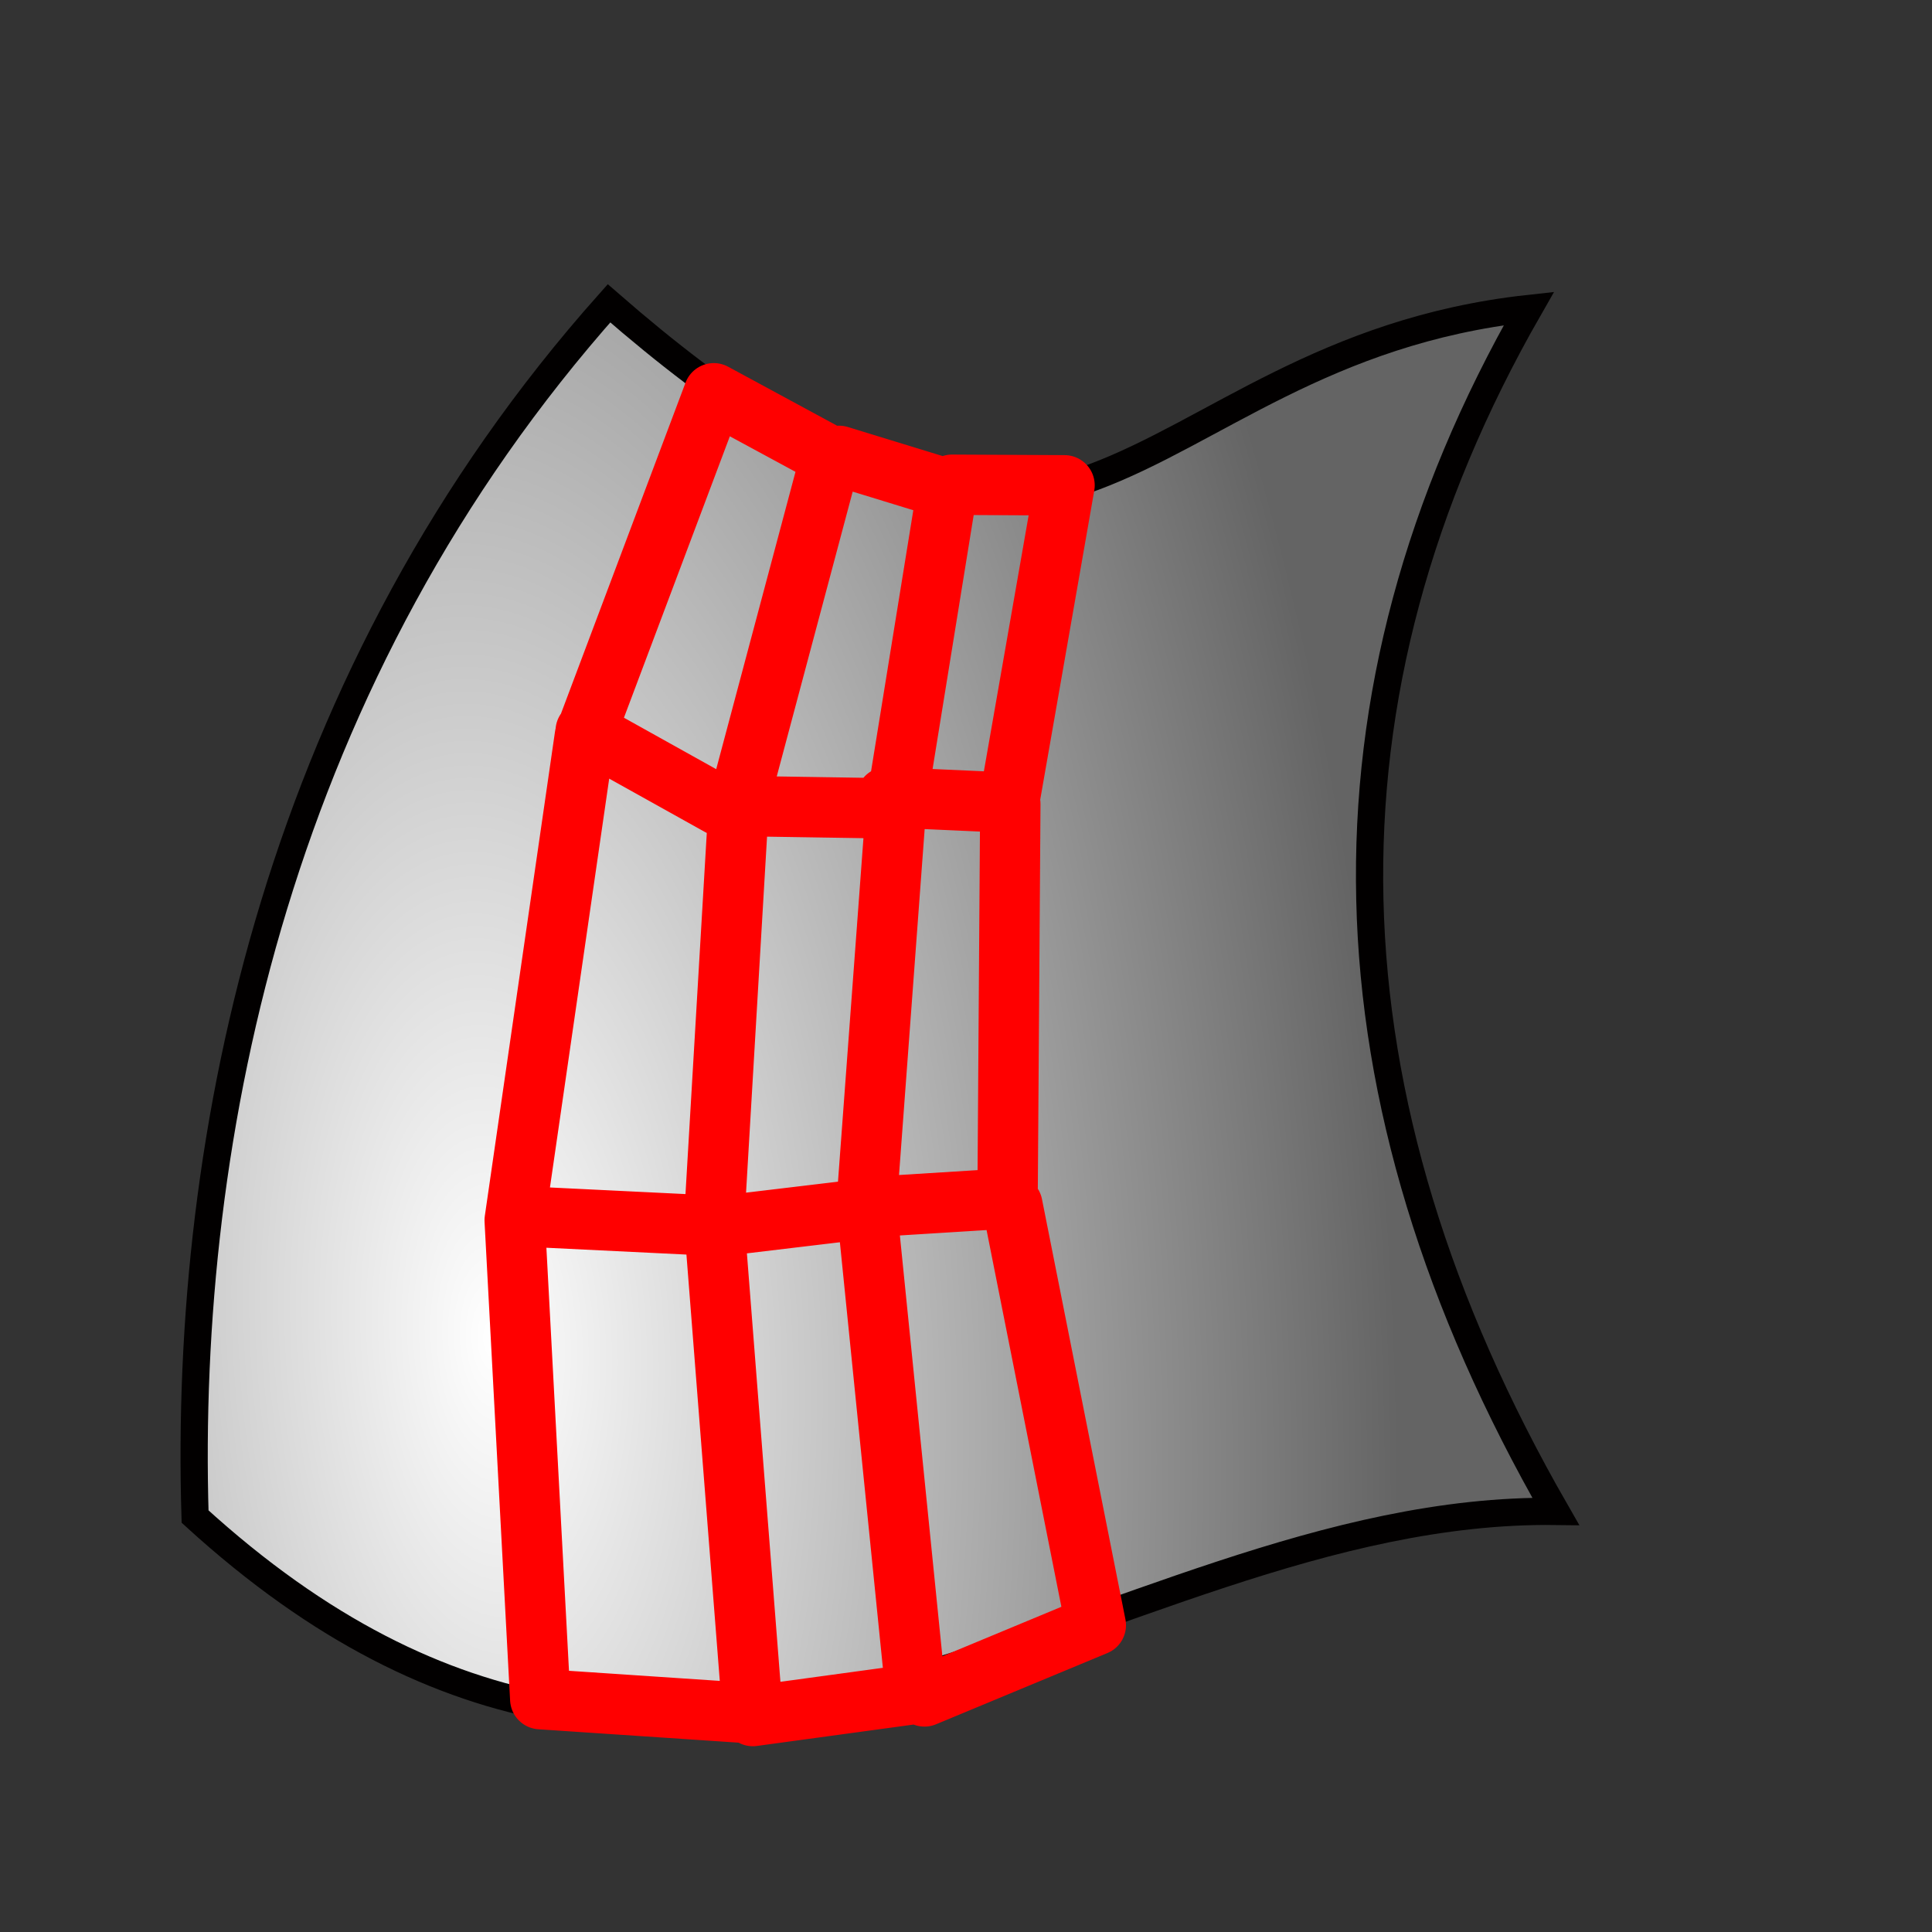 <?xml version="1.0" encoding="UTF-8" standalone="no"?>
<!-- Created with Inkscape (http://www.inkscape.org/) -->

<svg
   xmlns:dc="http://purl.org/dc/elements/1.1/"
   xmlns:cc="http://creativecommons.org/ns#"
   xmlns:rdf="http://www.w3.org/1999/02/22-rdf-syntax-ns#"
   xmlns:svg="http://www.w3.org/2000/svg"
   xmlns="http://www.w3.org/2000/svg"
   xmlns:xlink="http://www.w3.org/1999/xlink"
   xmlns:sodipodi="http://sodipodi.sourceforge.net/DTD/sodipodi-0.dtd"
   xmlns:inkscape="http://www.inkscape.org/namespaces/inkscape"
   width="64px"
   height="64px"
   id="svg2985"
   version="1.1"
   inkscape:version="0.91 r13725"
   sodipodi:docname="ControlGrid44_EdgeSegment.svg">
  <rect width="100%" height="100%" fill="#333333" stroke="none"/>
  <defs
     id="defs2987">
    <linearGradient
       id="linearGradient3836">
      <stop
         style="stop-color:#ffffff;stop-opacity:1"
         offset="0"
         id="stop3838" />
      <stop
         style="stop-color:#646464;stop-opacity:1"
         offset="1"
         id="stop3840" />
    </linearGradient>
    <radialGradient
       inkscape:collect="always"
       xlink:href="#linearGradient3836"
       id="radialGradient3842"
       cx="16.058"
       cy="55.712"
       fx="16.058"
       fy="55.712"
       r="23.836"
       gradientTransform="matrix(1.248,-0.151,0.179,2.656,-13.712,-101.176)"
       gradientUnits="userSpaceOnUse" />
  </defs>
  <sodipodi:namedview
     id="base"
     pagecolor="#ffffff"
     bordercolor="#666666"
     borderopacity="1.0"
     inkscape:pageopacity="0.0"
     inkscape:pageshadow="2"
     inkscape:zoom="13.919664"
     inkscape:cx="29.350576"
     inkscape:cy="31.581155"
     inkscape:current-layer="layer1"
     showgrid="true"
     inkscape:document-units="px"
     inkscape:grid-bbox="true"
     inkscape:window-width="1920"
     inkscape:window-height="1017"
     inkscape:window-x="1912"
     inkscape:window-y="-8"
     inkscape:window-maximized="1"
     inkscape:snap-global="true"
     inkscape:snap-nodes="false" />
  <g
     id="layer1"
     inkscape:label="Layer 1"
     inkscape:groupmode="layer">
    <path
       style="fill:url(#radialGradient3842);fill-opacity:1;stroke:#020000;stroke-width:0.902;stroke-linecap:butt;stroke-linejoin:miter;stroke-miterlimit:4;stroke-dasharray:none;stroke-opacity:1"
       d="m 20.174,10.048 c 15.67,13.651 16.972,1.646 30.473,0.17 -7.346,12.828 -7.002,26.113 0.889,39.849 C 36.448,49.88 23.103,65.428 6.462,50.238 6.076,37.527 9.266,22.302 20.174,10.048 Z"
       id="path3066"
       inkscape:connector-curvature="0"
       sodipodi:nodetypes="ccccc" />
    <path
       id="path4152"
       style="fill:none;fill-rule:evenodd;stroke:#ff0000;stroke-width:2;stroke-linecap:round;stroke-linejoin:round;stroke-miterlimit:4;stroke-dasharray:none;stroke-opacity:1"
       d="m 33.536,39.917 2.764,13.919 -5.676,2.36 m 2.844,-29.566 -0.091,13.072 -4.56,0.284 m 2.719,-23.928 3.728,0.019 -1.838,10.512 -4.057,-0.182 m -9.967,-2.193 4.443,2.477 5.831,0.091 m -12.312,13.514 6.523,0.318 4.874,-0.582 m -0.968,-24.931 3.588,1.1 -1.694,10.467 -0.983,13.261 1.634,16.18 -5.4,0.737 L 23.656,40.458 24.477,26.542 27.521,15.126 23.645,13.028 19.376,24.372 17.05,40.423 l 0.847,15.863 7.067,0.473"
       inkscape:connector-curvature="0"
       sodipodi:nodetypes="cccccccccccccccccccccccccccccc" />
  </g>
</svg>
